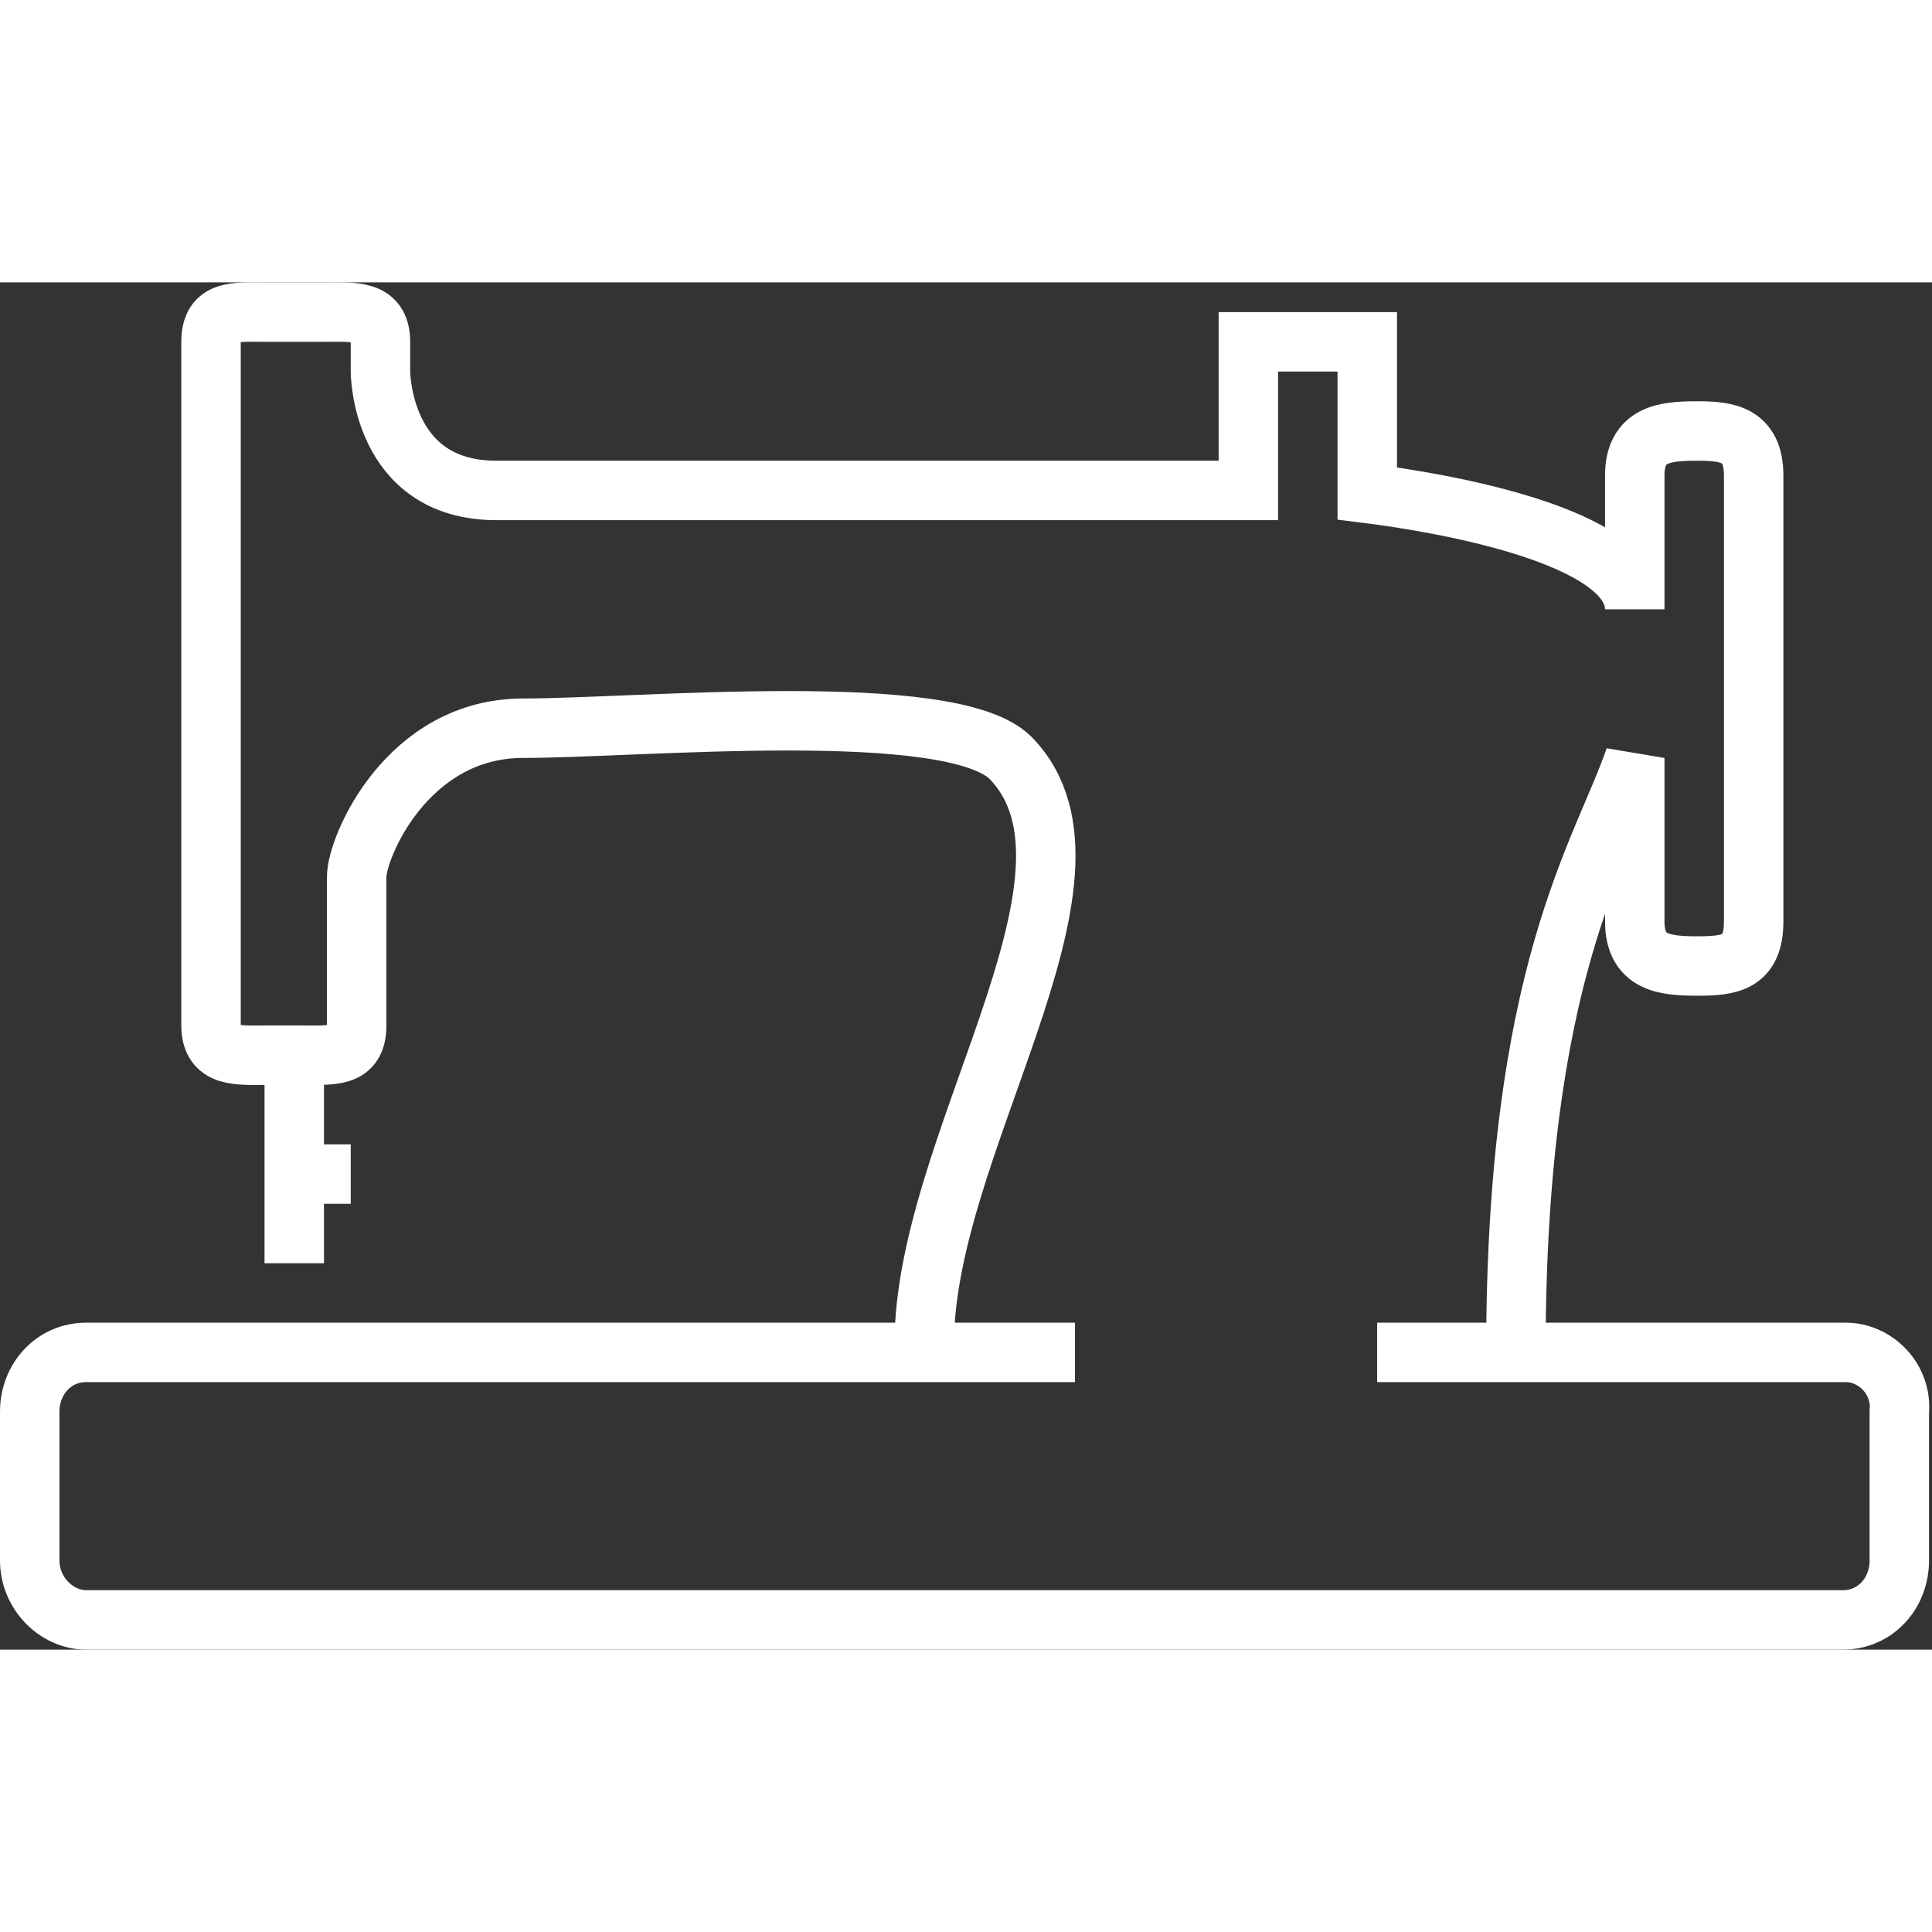 <?xml version="1.0" encoding="utf-8"?>

<!DOCTYPE svg PUBLIC "-//W3C//DTD SVG 1.1//EN" "http://www.w3.org/Graphics/SVG/1.1/DTD/svg11.dtd">
<!-- Uploaded to: SVG Repo, www.svgrepo.com, Generator: SVG Repo Mixer Tools -->
<svg version="1.1" id="Layer_1" xmlns:sketch="http://www.bohemiancoding.com/sketch/ns"
	 xmlns="http://www.w3.org/2000/svg" xmlns:xlink="http://www.w3.org/1999/xlink"  width="800px" height="800px"
	 viewBox="0 0 65 46" enable-background="new 0 0 65 46" xml:space="preserve">
<rect x="0" y="0" width="65" height="46" fill="#333333" stroke="none"/>
<title>Sewing-machine</title>
<desc>Created with Sketch.</desc>
<g id="Page-1" sketch:type="MSPage">
	<g id="Sewing-machine" transform="translate(1, 1)" sketch:type="MSLayerGroup">
		<path id="Shape_1_" sketch:type="MSShapeGroup" fill="none" stroke="#FFFFFF" stroke-width="2" d="M8.9,25v7"/>
		<path id="Shape_2_" sketch:type="MSShapeGroup" fill="none" stroke="#FFFFFF" stroke-width="2" d="M8.9,29h1.9"/>
		<path id="Shape" sketch:type="MSShapeGroup" fill="none" stroke="#FFFFFF" stroke-width="2" d="M61.1,35H45.333H50
			c0-12.8,2.9-16.8,4-20v5.5c0,1.4,1,1.5,2.1,1.5c1.1,0,1.9-0.1,1.9-1.5v-15C58,4.1,57.1,4,56.1,4C55,4,54,4.1,54,5.5V10
			c0-2.5-6.6-3.6-9-3.9V1h-4v5H15.7c-3.9,0-3.9-4-3.9-4V1c0-1.1-0.9-1-1.9-1H8C6.9,0,6.1-0.1,6.1,1v23c0,1.1,0.9,1,1.9,1h1.1
			c1.1,0,1.9,0.1,1.9-1v-5c0-1,1.7-5,5.6-5S31,13,33,15c3.9,4-3.1,13.2-2.9,20h5.067H1.9C0.8,35,0,35.9,0,37v5c0,1.1,0.9,2,1.9,2H61
			c1.1,0,1.9-0.9,1.9-2v-5C63,35.9,62.1,35,61.1,35L61.1,35z"/>
	</g>
</g>
</svg>